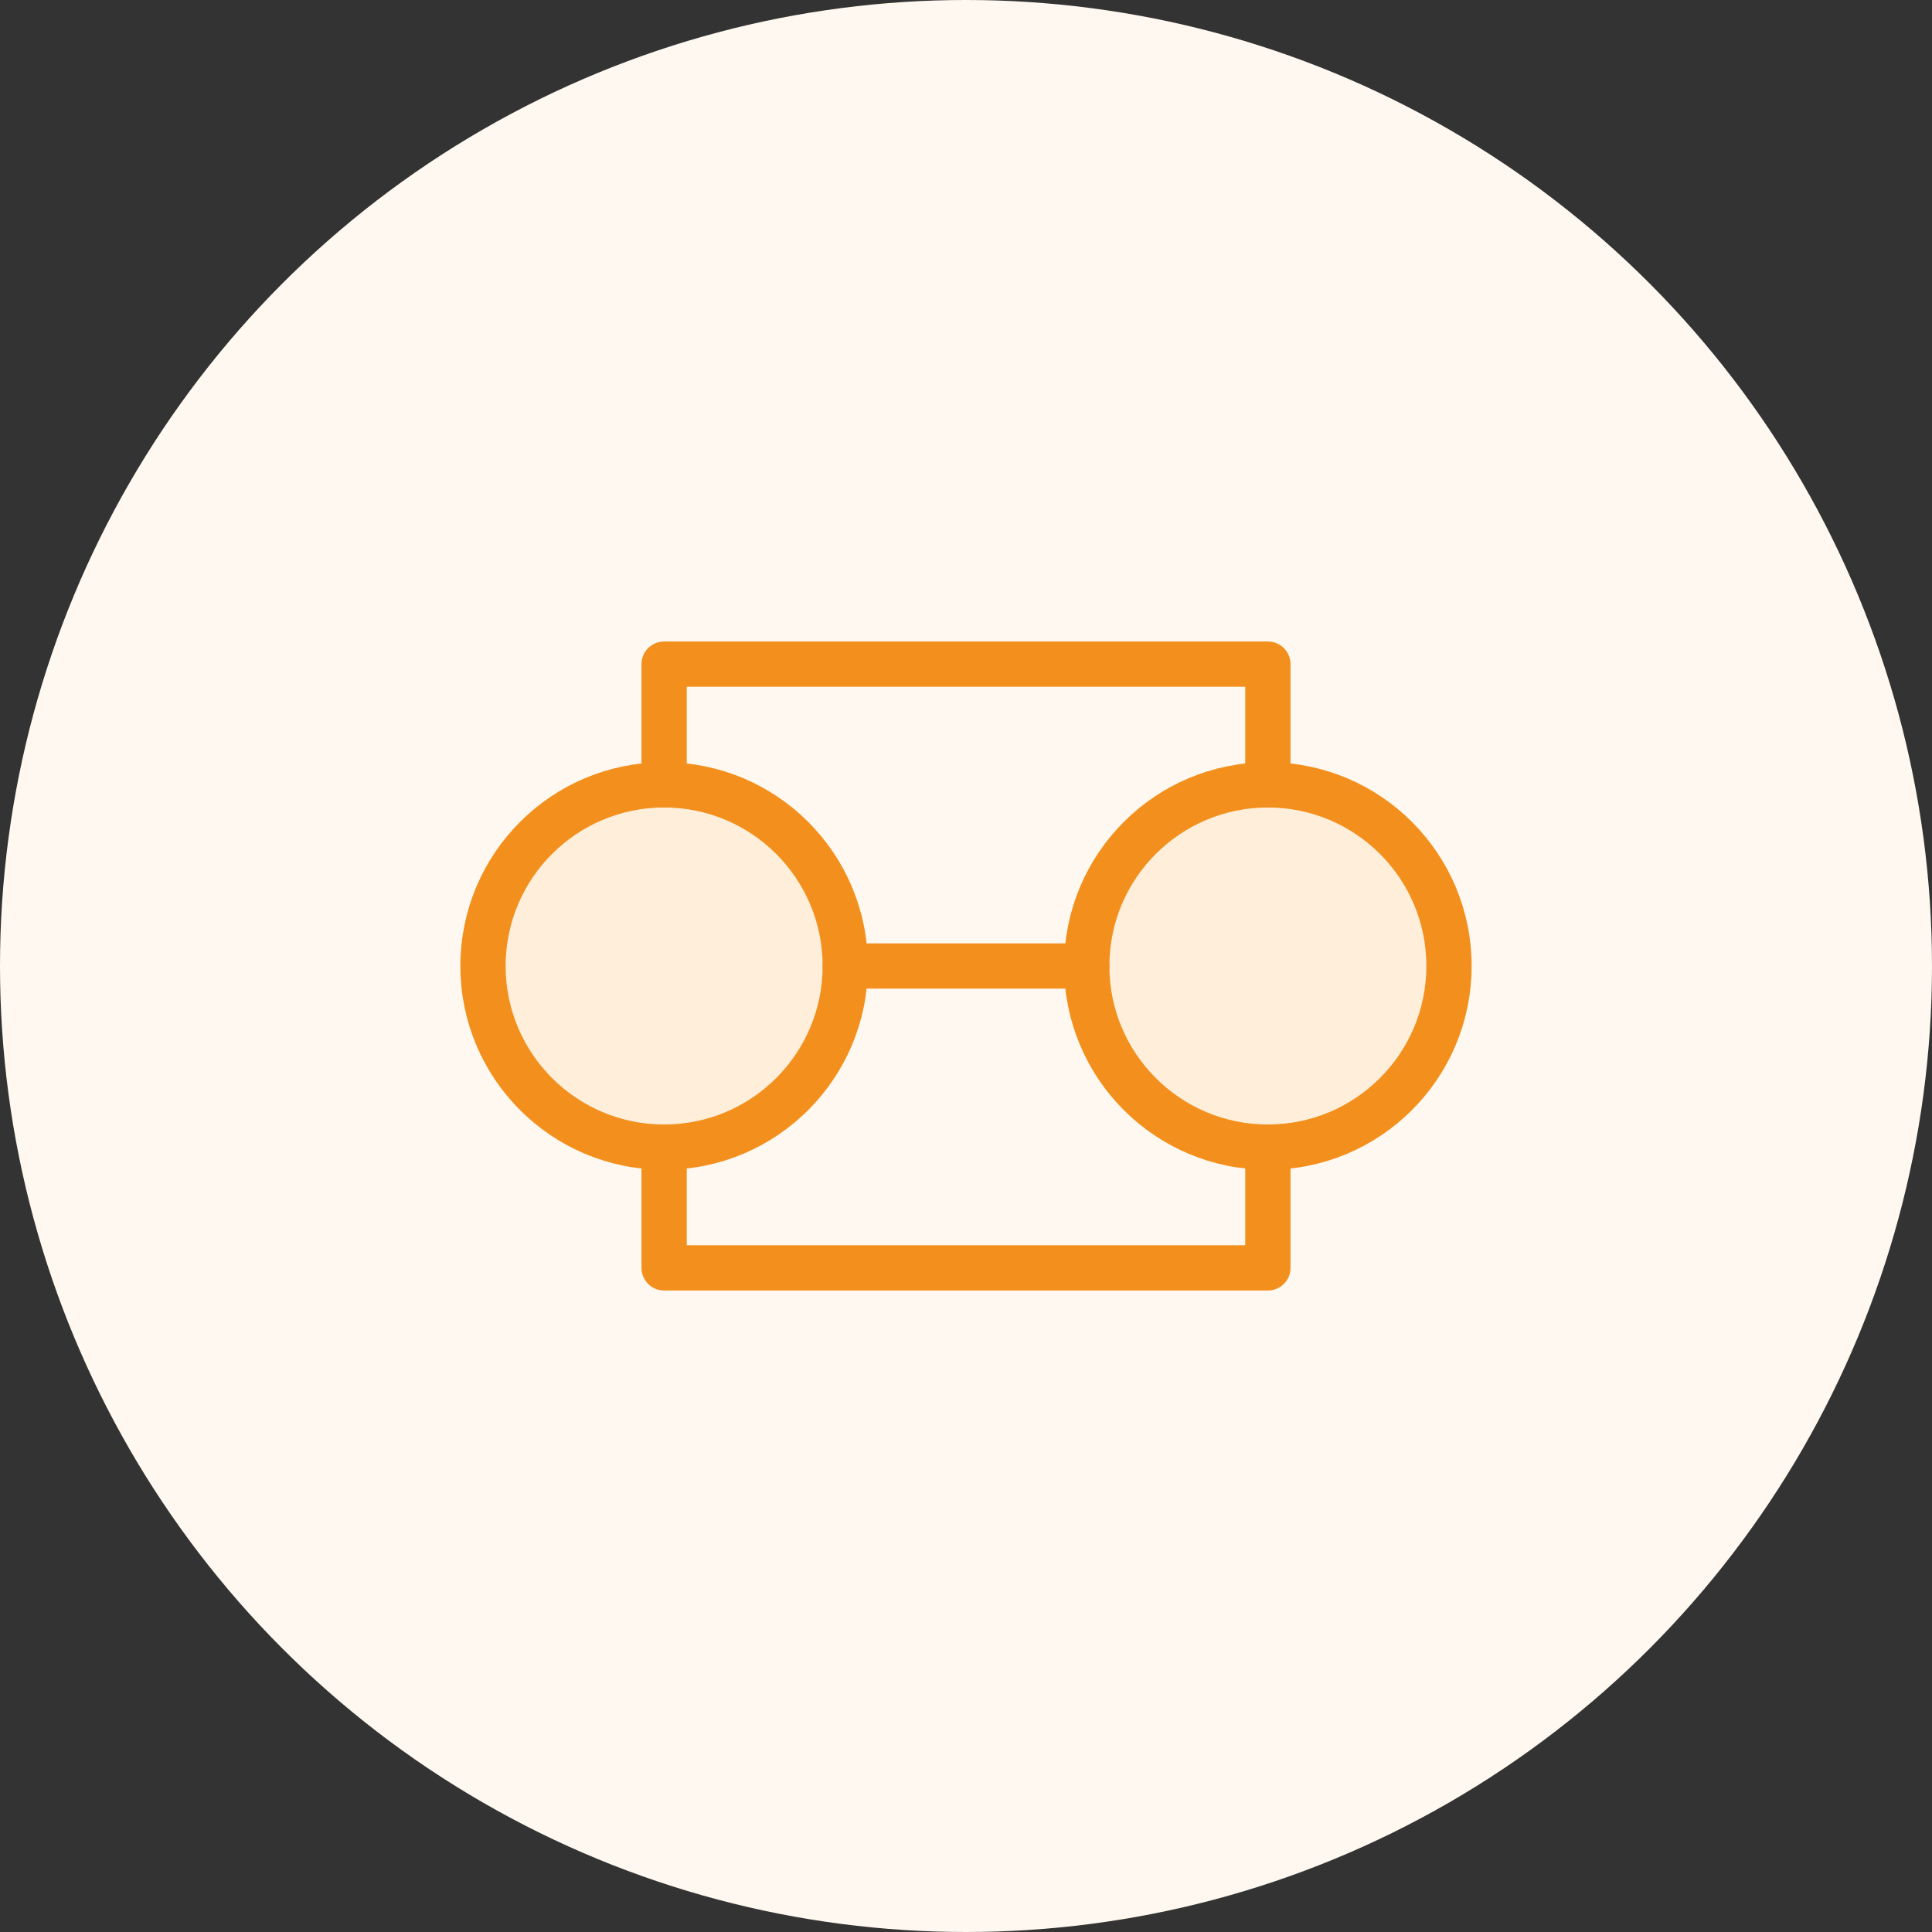 <svg width="128" height="128" viewBox="0 0 128 128" fill="none" xmlns="http://www.w3.org/2000/svg">
  <rect x="0" y="0" width="128" height="128" fill="#333333" stroke="none"/>
  <circle cx="64" cy="64" r="64" fill="#FFF8F0"/>
  <circle cx="44" cy="64" r="12" fill="#F3901D" fill-opacity="0.1" stroke="#F3901D" stroke-width="3"/>
  <circle cx="84" cy="64" r="12" fill="#F3901D" fill-opacity="0.1" stroke="#F3901D" stroke-width="3"/>
  <path d="M56 64H72" stroke="#F3901D" stroke-width="3" stroke-linecap="round"/>
  <path d="M44 52V44H84V52" stroke="#F3901D" stroke-width="3" stroke-linecap="round" stroke-linejoin="round"/>
  <path d="M44 76V84H84V76" stroke="#F3901D" stroke-width="3" stroke-linecap="round" stroke-linejoin="round"/>
</svg> 